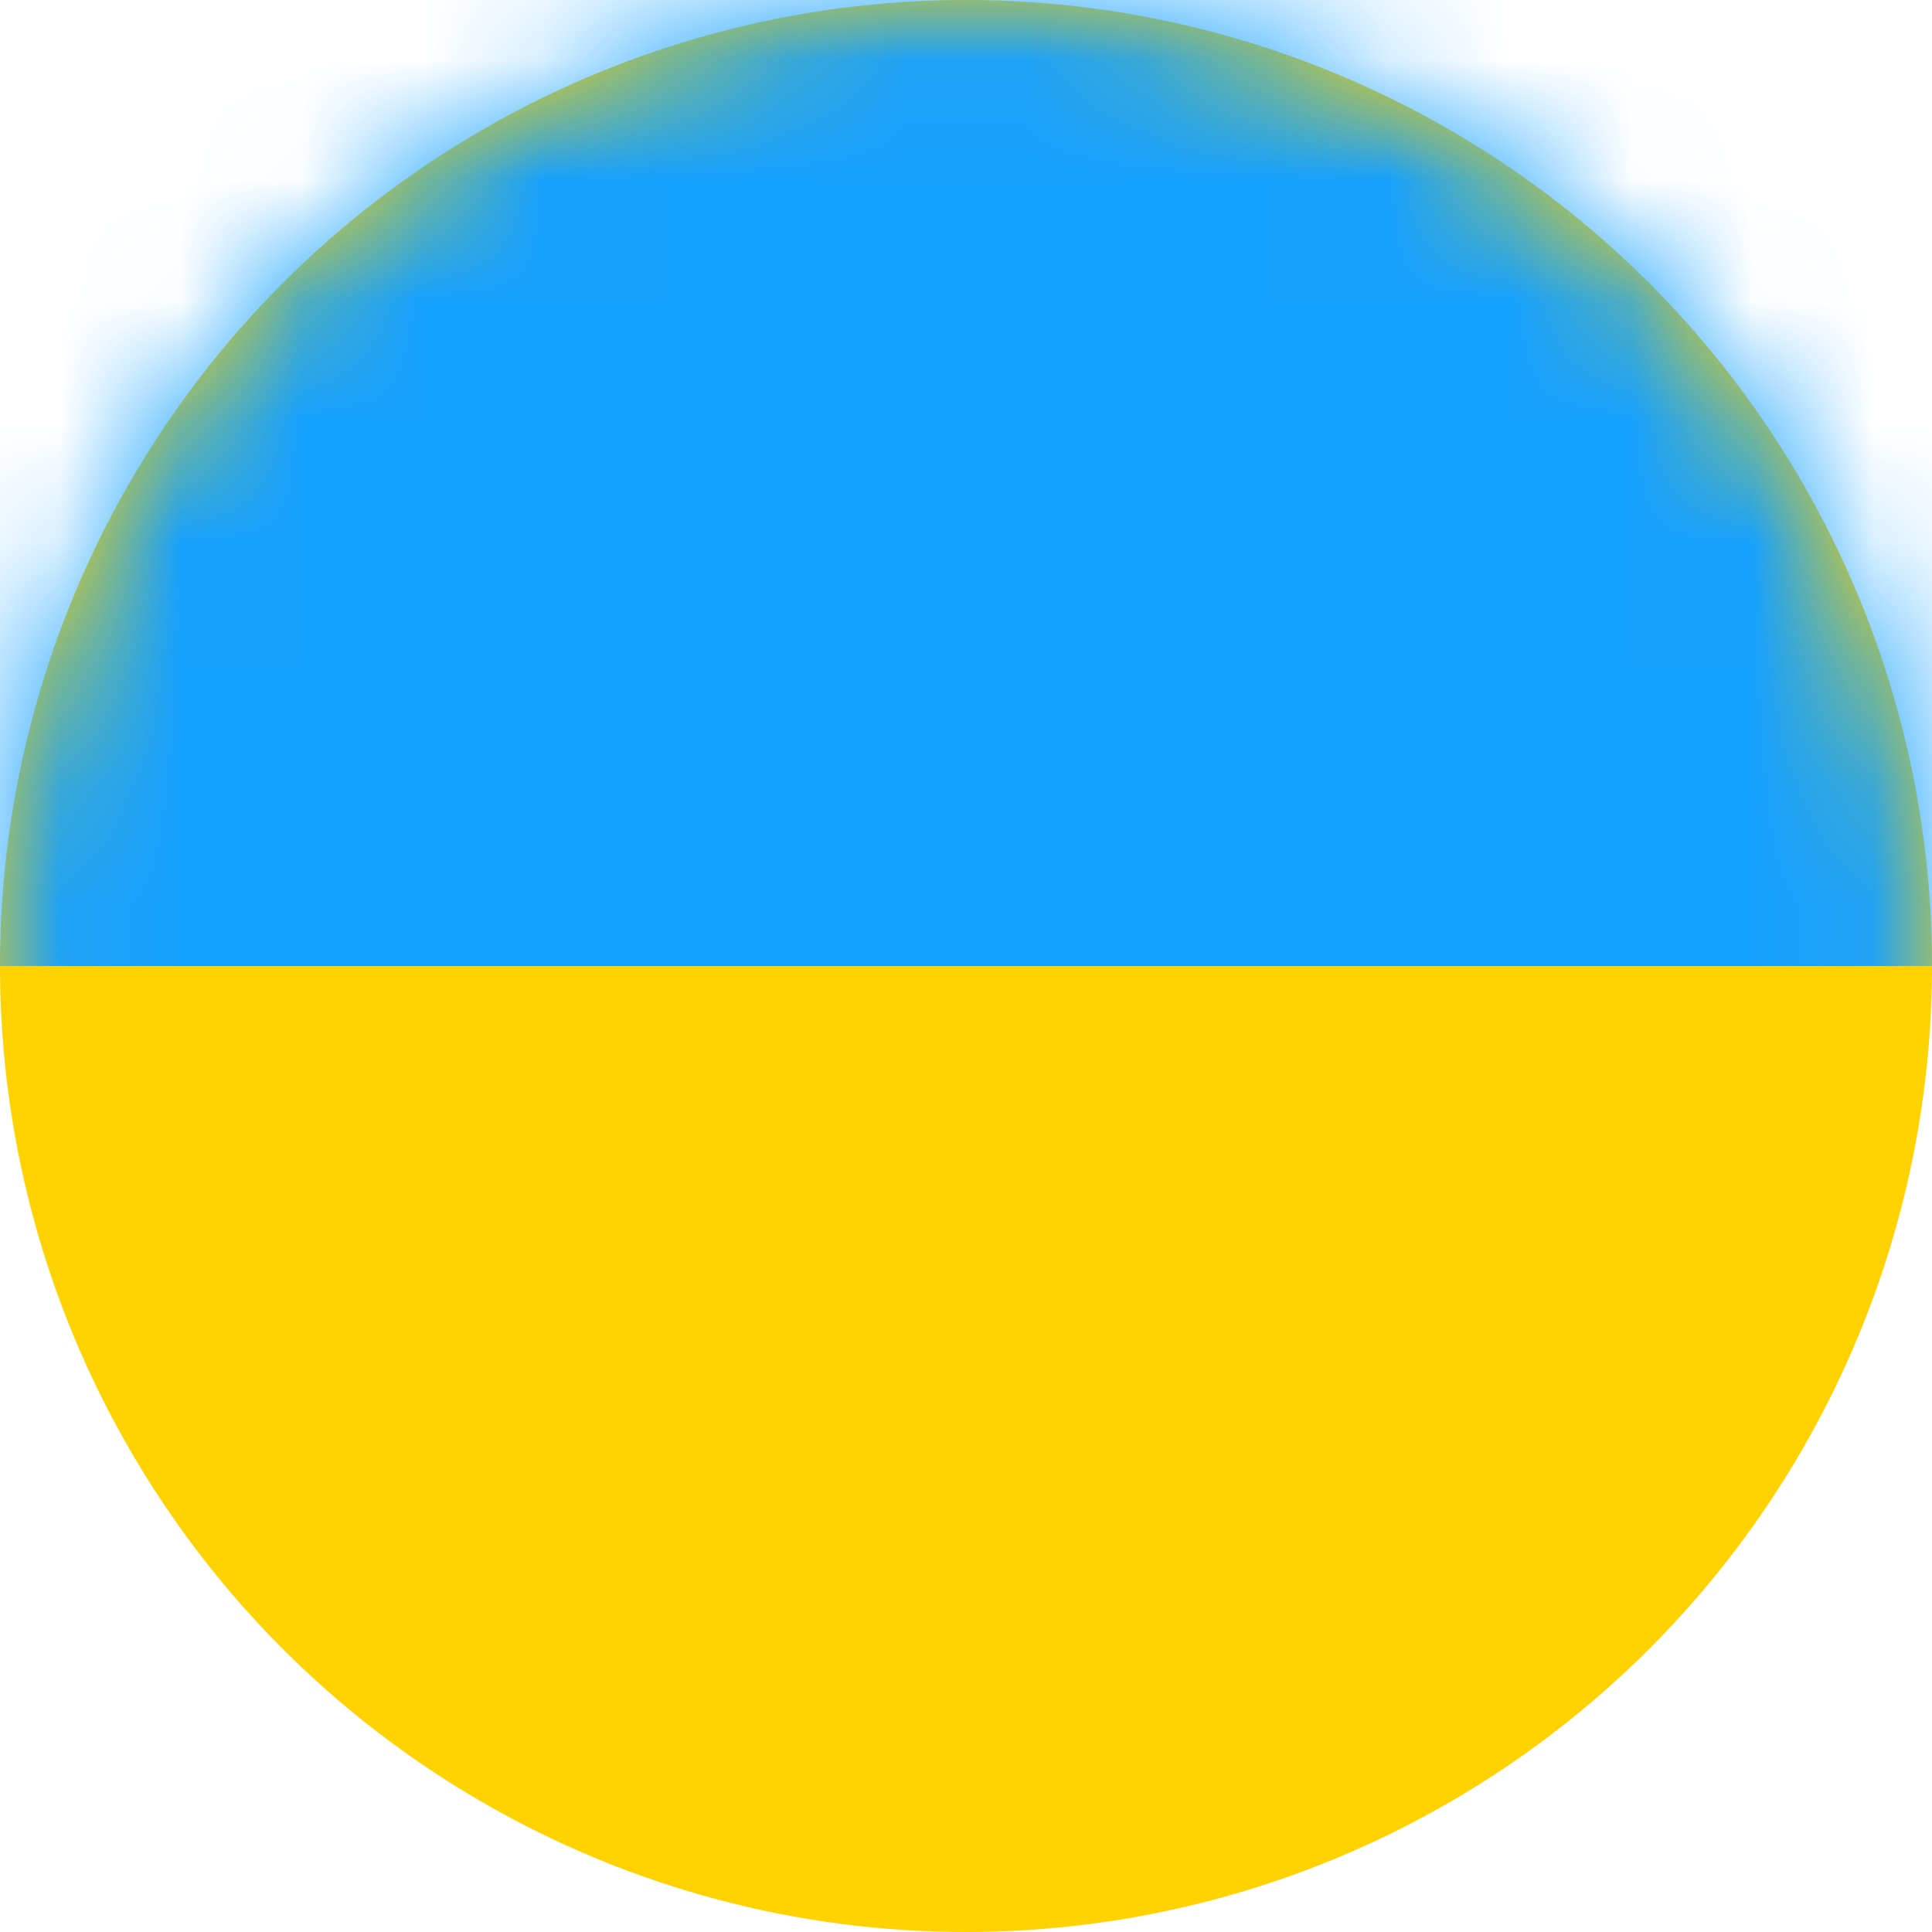 <svg width="16" height="16" viewBox="0 0 16 16" fill="none" xmlns="http://www.w3.org/2000/svg">
<circle cx="8" cy="8" r="8" fill="#FFD200"/>
<mask id="mask0" mask-type="alpha" maskUnits="userSpaceOnUse" x="0" y="-1" width="16" height="17">
<circle cx="8" cy="8" r="8" fill="white"/>
</mask>
<g mask="url(#mask0)">
<rect y="-0" width="16" height="8" fill="#14A0FF"/>
</g>
</svg>
